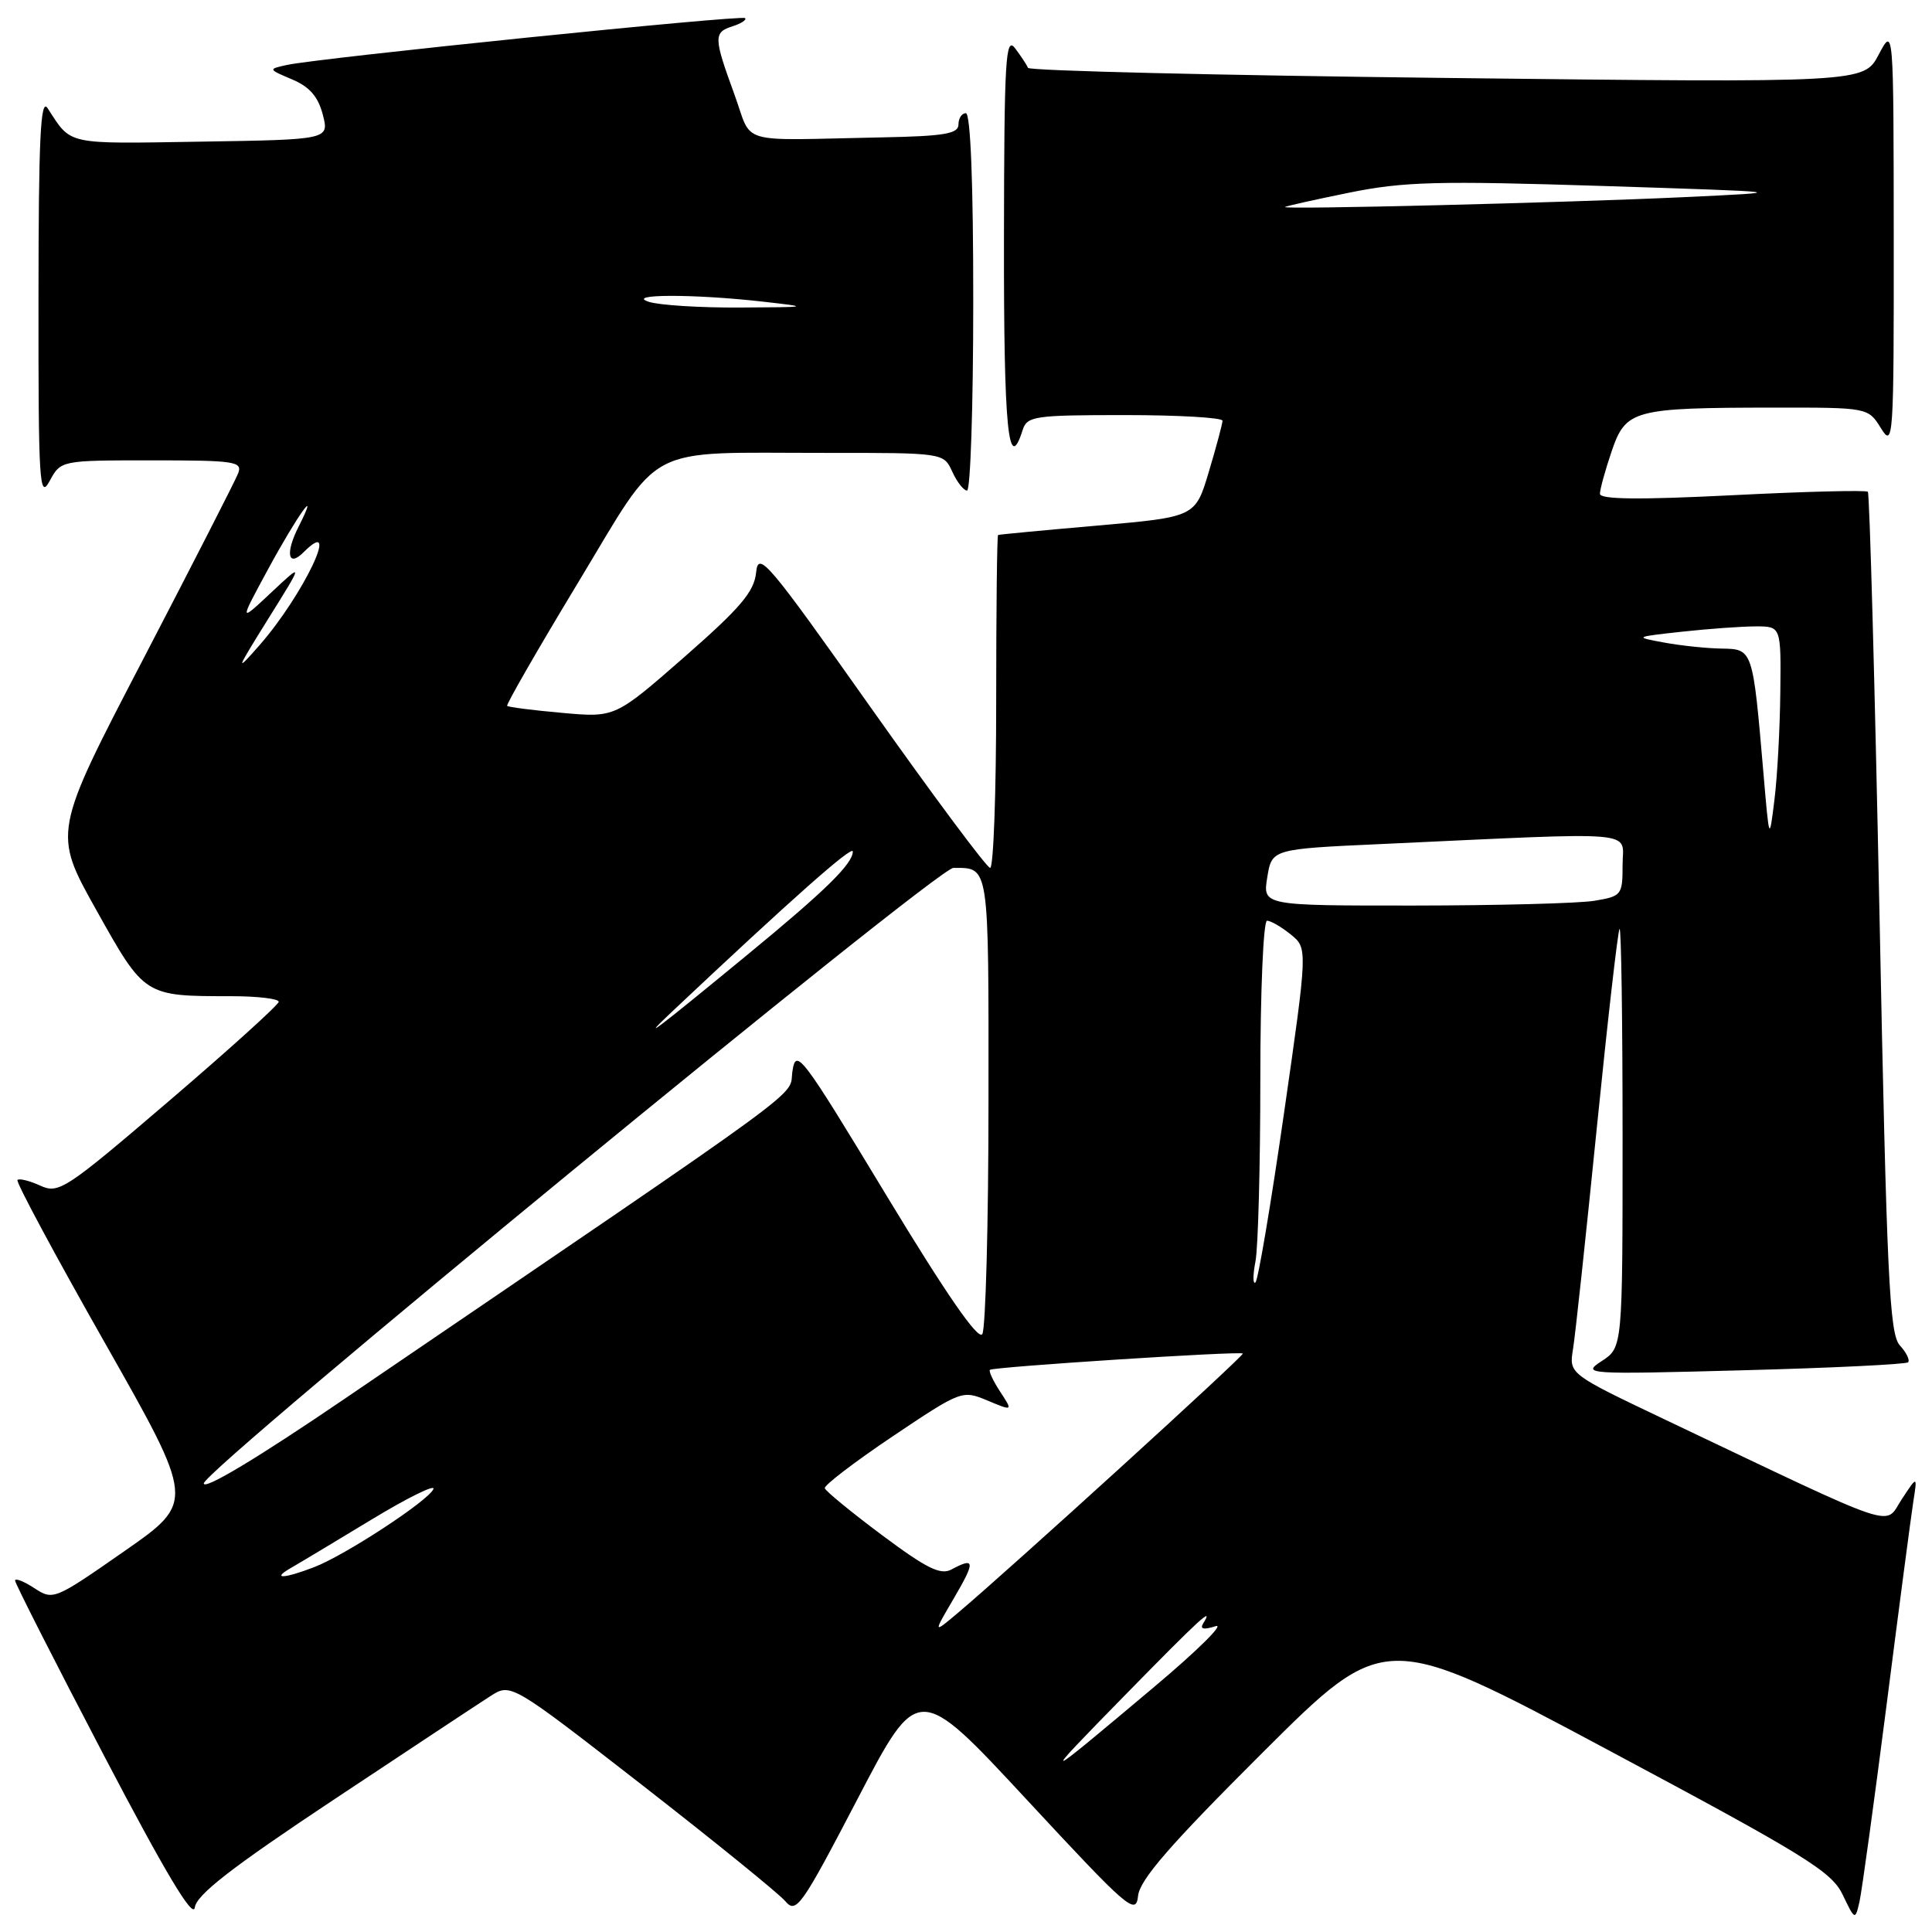 <?xml version="1.0" encoding="UTF-8" standalone="no"?>
<!DOCTYPE svg PUBLIC "-//W3C//DTD SVG 1.1//EN" "http://www.w3.org/Graphics/SVG/1.1/DTD/svg11.dtd" >
<svg xmlns="http://www.w3.org/2000/svg" xmlns:xlink="http://www.w3.org/1999/xlink" version="1.1" viewBox="0 0 256 256">
 <g >
 <path fill="currentColor"
d=" M 44.17 238.50 C 54.11 231.90 63.47 225.71 64.97 224.75 C 67.69 223.00 67.69 223.00 85.10 236.54 C 94.67 243.99 103.20 250.91 104.05 251.91 C 105.50 253.62 106.15 252.71 113.64 238.35 C 121.66 222.96 121.66 222.96 136.08 238.50 C 149.51 252.97 150.52 253.85 150.80 251.21 C 151.03 249.07 155.04 244.45 167.30 232.23 C 183.50 216.08 183.50 216.08 213.00 231.84 C 239.25 245.86 242.68 247.98 244.16 251.05 C 245.79 254.45 245.82 254.47 246.39 252.00 C 246.70 250.62 248.31 238.93 249.97 226.00 C 251.62 213.07 253.22 200.93 253.52 199.00 C 254.07 195.50 254.07 195.50 251.98 198.68 C 249.63 202.26 252.24 203.14 220.70 188.14 C 207.90 182.05 207.90 182.05 208.43 178.78 C 208.73 176.97 210.14 163.80 211.58 149.50 C 213.02 135.20 214.38 123.31 214.60 123.08 C 214.82 122.85 215.00 135.24 215.00 150.60 C 215.00 178.54 215.00 178.54 212.25 180.34 C 209.57 182.09 210.04 182.13 230.92 181.57 C 242.70 181.26 252.56 180.78 252.83 180.51 C 253.10 180.23 252.61 179.22 251.73 178.26 C 250.36 176.73 250.00 169.24 249.04 121.04 C 248.42 90.54 247.73 65.40 247.50 65.16 C 247.26 64.93 239.18 65.13 229.53 65.62 C 217.18 66.24 212.00 66.18 212.00 65.43 C 212.00 64.84 212.70 62.31 213.55 59.80 C 215.43 54.29 216.41 54.03 235.02 54.01 C 247.54 54.00 247.54 54.00 249.24 56.75 C 250.87 59.38 250.95 58.29 250.93 31.50 C 250.91 3.50 250.91 3.50 248.94 7.23 C 246.97 10.97 246.97 10.97 191.74 10.33 C 161.36 9.98 136.37 9.38 136.21 8.99 C 136.06 8.60 135.28 7.43 134.50 6.39 C 133.24 4.73 133.06 7.88 133.03 31.75 C 133.00 56.87 133.60 62.98 135.50 57.00 C 136.09 55.14 137.01 55.00 149.07 55.00 C 156.18 55.00 161.99 55.34 161.99 55.75 C 161.98 56.16 161.17 59.20 160.18 62.50 C 158.39 68.50 158.39 68.50 145.44 69.64 C 138.32 70.26 132.39 70.82 132.25 70.89 C 132.11 70.95 132.00 80.90 132.00 93.00 C 132.00 105.10 131.64 115.00 131.20 115.00 C 130.77 115.00 123.68 105.48 115.45 93.85 C 101.68 74.37 100.48 72.95 100.19 75.85 C 99.93 78.41 98.14 80.52 90.69 87.05 C 81.50 95.09 81.50 95.09 74.50 94.46 C 70.65 94.12 67.37 93.70 67.20 93.53 C 67.04 93.37 71.26 86.03 76.58 77.23 C 87.91 58.48 84.97 60.03 109.27 60.01 C 125.04 60.00 125.04 60.00 126.18 62.50 C 126.81 63.88 127.69 65.00 128.14 65.00 C 128.59 65.00 128.96 53.75 128.96 40.00 C 128.97 24.26 128.60 15.00 127.98 15.00 C 127.44 15.00 127.00 15.68 127.00 16.50 C 127.00 17.72 125.13 18.04 117.00 18.20 C 97.29 18.59 99.81 19.33 97.31 12.50 C 94.55 4.95 94.53 4.28 97.08 3.48 C 98.22 3.11 98.96 2.63 98.73 2.40 C 98.29 1.95 42.17 7.69 38.00 8.61 C 35.51 9.16 35.51 9.17 38.70 10.52 C 41.01 11.49 42.15 12.80 42.77 15.18 C 43.63 18.50 43.63 18.50 26.57 18.77 C 8.56 19.06 9.51 19.27 6.31 14.34 C 5.37 12.89 5.11 18.24 5.10 39.50 C 5.08 63.99 5.22 66.24 6.57 63.75 C 8.06 61.00 8.06 61.00 20.14 61.00 C 31.13 61.00 32.15 61.15 31.56 62.71 C 31.20 63.65 25.52 74.75 18.96 87.37 C 7.01 110.32 7.01 110.32 12.76 120.58 C 19.17 132.04 19.11 132.00 30.63 132.00 C 34.13 132.00 36.97 132.34 36.93 132.75 C 36.89 133.16 30.35 139.08 22.39 145.89 C 8.65 157.65 7.78 158.22 5.33 157.10 C 3.90 156.45 2.55 156.12 2.31 156.35 C 2.08 156.59 7.28 166.28 13.87 177.89 C 25.85 199.01 25.85 199.01 16.46 205.55 C 7.21 212.00 7.04 212.07 4.54 210.43 C 3.14 209.52 2.00 209.07 2.00 209.44 C 2.00 209.81 7.29 220.22 13.75 232.57 C 21.86 248.07 25.59 254.32 25.81 252.76 C 26.03 251.07 30.65 247.48 44.17 238.50 Z  M 148.98 224.71 C 159.06 214.41 160.92 212.71 159.43 215.11 C 158.96 215.87 159.48 215.98 161.07 215.48 C 162.34 215.07 158.69 218.69 152.94 223.52 C 137.66 236.37 137.53 236.41 148.98 224.71 Z  M 126.41 211.75 C 129.26 206.88 129.21 206.28 126.06 207.97 C 124.63 208.74 122.76 207.81 116.88 203.42 C 112.82 200.39 109.41 197.59 109.29 197.20 C 109.17 196.82 113.22 193.73 118.27 190.33 C 127.39 184.22 127.49 184.18 130.85 185.58 C 134.22 186.99 134.22 186.99 132.53 184.41 C 131.60 182.99 130.99 181.69 131.17 181.51 C 131.59 181.12 164.34 179.00 164.68 179.35 C 164.93 179.59 133.71 208.01 126.91 213.73 C 123.63 216.49 123.63 216.49 126.41 211.75 Z  M 38.50 207.79 C 39.60 207.16 44.41 204.27 49.20 201.37 C 53.98 198.47 57.69 196.64 57.43 197.30 C 56.84 198.81 45.69 206.11 41.59 207.67 C 37.59 209.20 35.95 209.26 38.50 207.79 Z  M 27.00 196.56 C 27.00 194.77 124.16 115.00 126.33 115.00 C 131.11 115.00 131.00 114.30 130.98 145.86 C 130.98 162.16 130.60 176.08 130.16 176.78 C 129.62 177.63 125.39 171.51 117.42 158.34 C 106.14 139.69 105.47 138.81 105.00 141.96 C 104.46 145.56 108.99 142.24 45.75 185.29 C 34.12 193.21 27.00 197.48 27.00 196.56 Z  M 166.36 167.12 C 166.71 165.27 167.00 154.36 167.00 142.88 C 167.00 131.36 167.40 122.00 167.89 122.00 C 168.38 122.00 169.79 122.82 171.03 123.82 C 173.28 125.64 173.28 125.64 170.14 147.49 C 168.41 159.50 166.71 169.60 166.36 169.92 C 166.00 170.24 166.00 168.98 166.36 167.12 Z  M 89.10 134.00 C 104.94 119.08 113.00 111.94 113.00 112.83 C 113.00 114.46 109.36 118.02 99.00 126.54 C 86.61 136.73 84.58 138.26 89.10 134.00 Z  M 167.92 116.25 C 168.53 112.50 168.53 112.50 183.01 111.84 C 217.99 110.23 215.00 109.97 215.00 114.62 C 215.00 118.60 214.88 118.76 211.25 119.36 C 209.19 119.70 198.46 119.98 187.41 119.99 C 167.31 120.00 167.31 120.00 167.92 116.25 Z  M 233.67 102.50 C 232.25 85.96 232.27 86.01 228.12 85.94 C 226.13 85.91 222.70 85.55 220.50 85.14 C 216.52 84.41 216.54 84.40 222.90 83.70 C 226.41 83.32 230.80 83.00 232.65 83.00 C 236.00 83.00 236.00 83.00 235.90 91.75 C 235.85 96.56 235.50 102.97 235.12 106.00 C 234.44 111.50 234.44 111.50 233.67 102.50 Z  M 35.54 82.00 C 40.22 74.50 40.22 74.50 35.95 78.50 C 31.69 82.50 31.69 82.50 35.48 75.50 C 39.38 68.30 42.55 63.87 39.54 69.84 C 37.78 73.32 38.17 75.23 40.22 73.18 C 45.33 68.07 40.22 78.83 34.38 85.50 C 31.13 89.20 31.22 88.93 35.54 82.00 Z  M 86.00 40.00 C 82.74 38.96 91.83 38.93 101.00 39.96 C 107.42 40.69 107.38 40.70 98.00 40.75 C 92.78 40.78 87.38 40.44 86.00 40.00 Z  M 170.26 27.43 C 170.39 27.31 174.25 26.45 178.82 25.52 C 186.04 24.06 190.50 23.95 212.32 24.64 C 237.50 25.45 237.50 25.45 223.00 26.13 C 207.33 26.86 169.87 27.79 170.26 27.43 Z "/>
</g>
</svg>